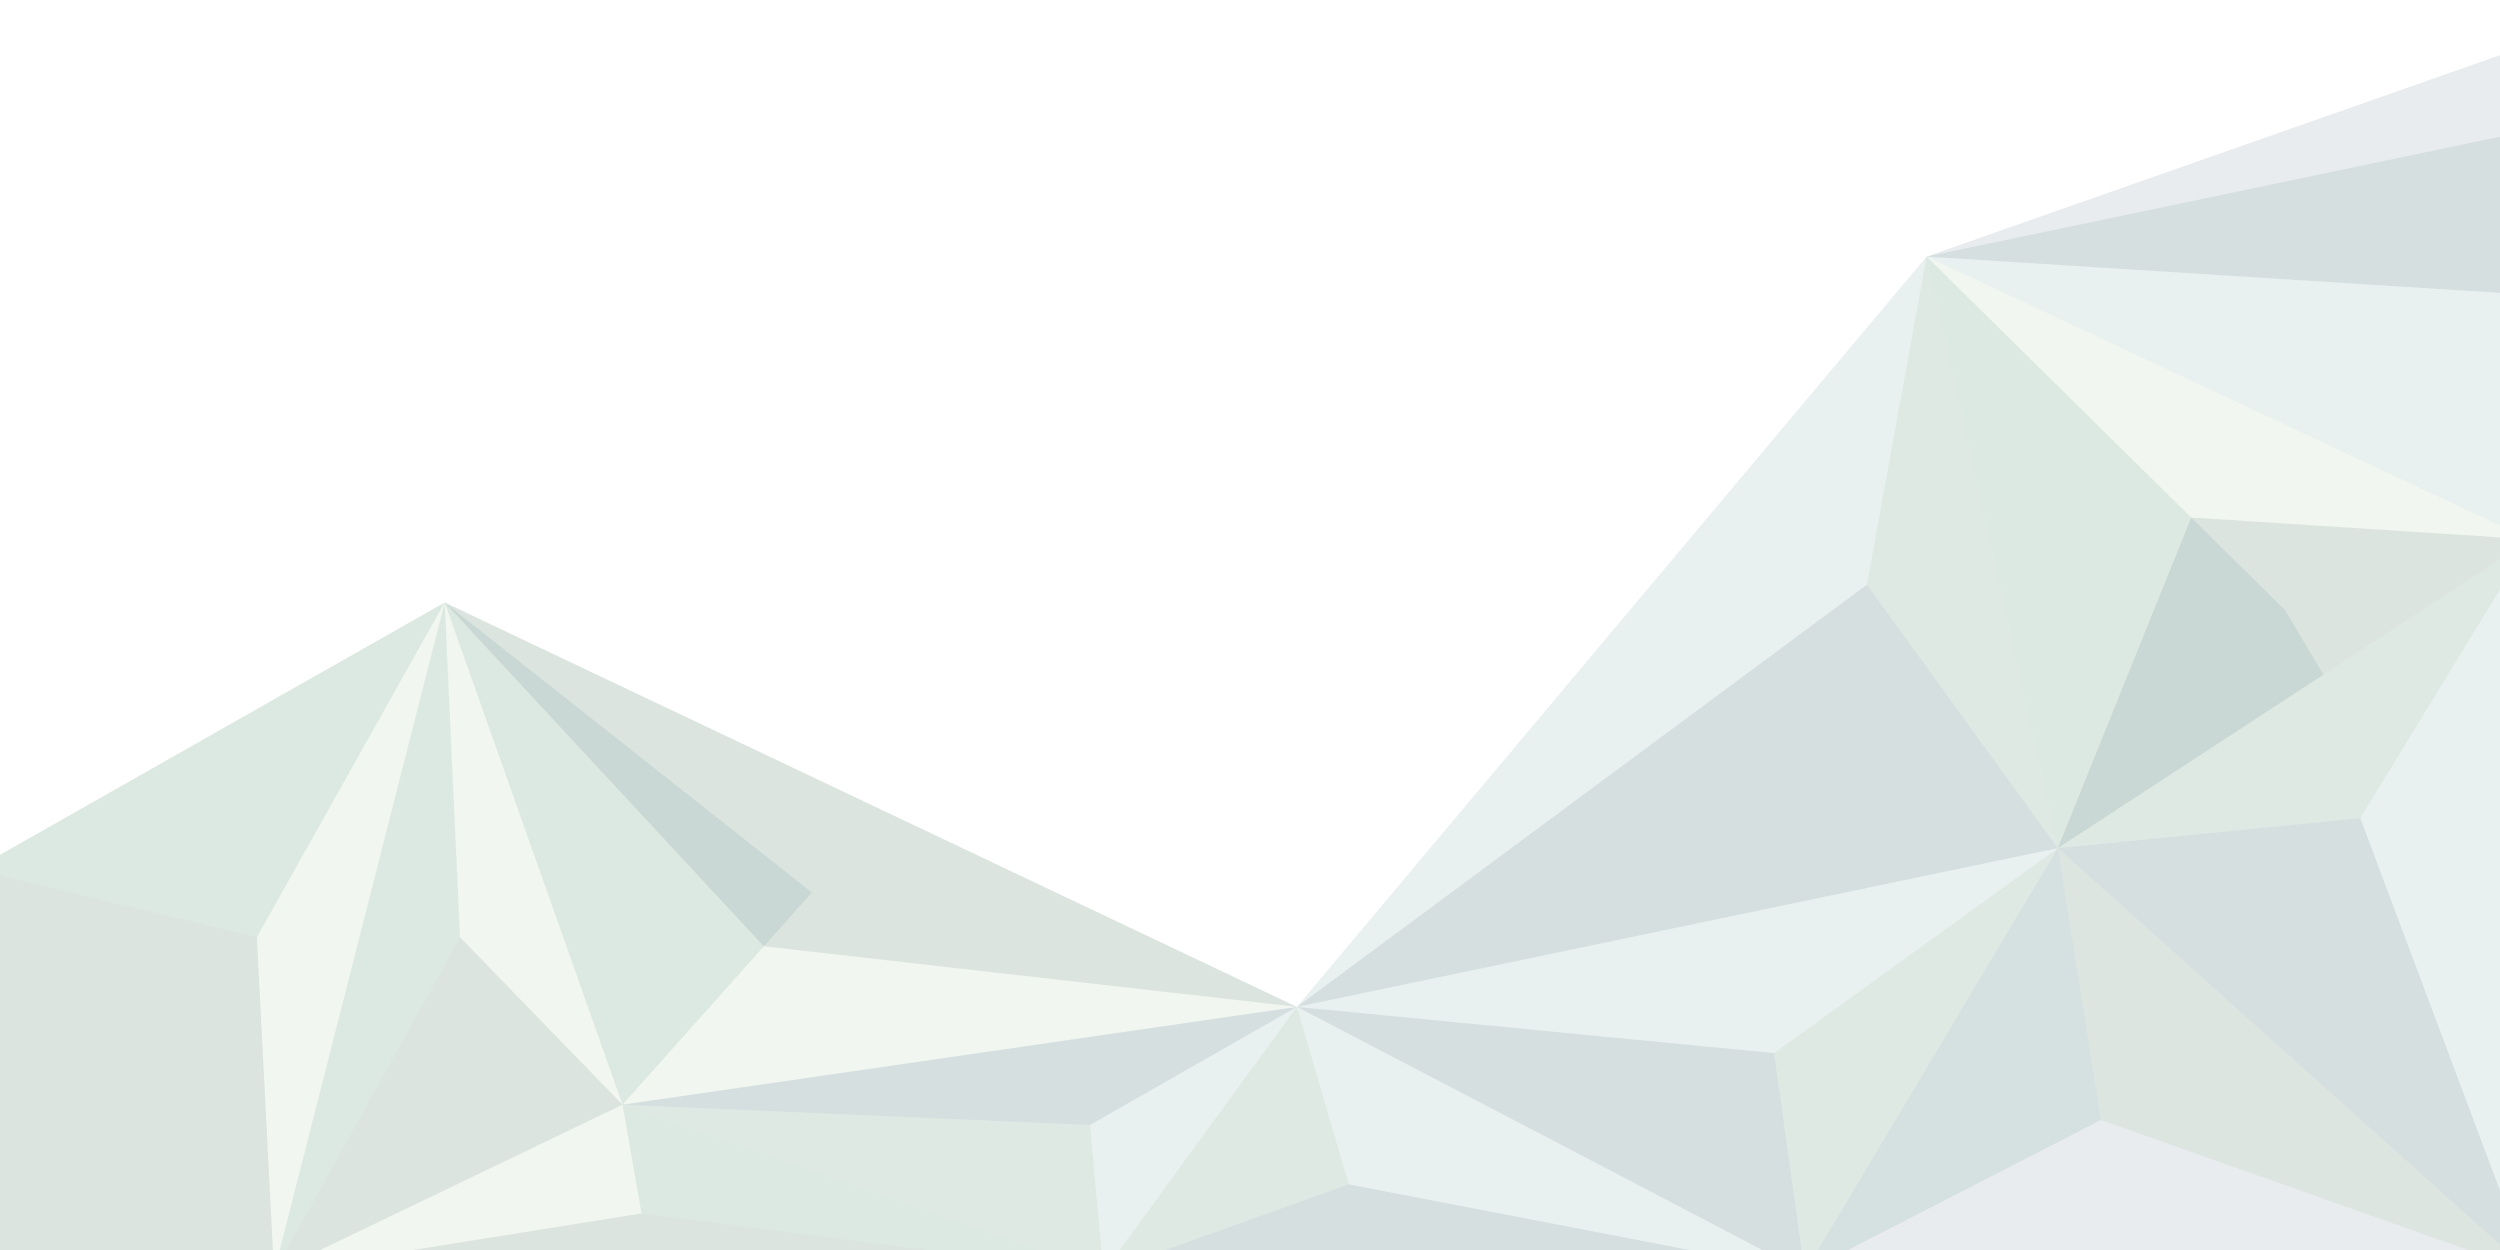 <svg version="1.2" xmlns="http://www.w3.org/2000/svg" viewBox="0 0 800 400" width="800" height="400">
	<title>1482874_3589</title>
	<defs>
		<clipPath clipPathUnits="userSpaceOnUse" id="cp1">
			<path d="m-8.17-1.9h817.93v408.97h-817.93z"/>
		</clipPath>
		<clipPath clipPathUnits="userSpaceOnUse" id="cp2">
			<path d="m-8.17-1.9h817.93v408.97h-817.93z"/>
		</clipPath>
		<clipPath clipPathUnits="userSpaceOnUse" id="cp3">
			<path d="m-8.17-1.9h817.93v408.97h-817.93z"/>
		</clipPath>
		<clipPath clipPathUnits="userSpaceOnUse" id="cp4">
			<path d="m-8.17-1.9h817.93v408.97h-817.93z"/>
		</clipPath>
		<clipPath clipPathUnits="userSpaceOnUse" id="cp5">
			<path d="m-8.17-1.9h817.93v408.97h-817.93z"/>
		</clipPath>
		<clipPath clipPathUnits="userSpaceOnUse" id="cp6">
			<path d="m-8.17-1.9h817.93v408.97h-817.93z"/>
		</clipPath>
		<clipPath clipPathUnits="userSpaceOnUse" id="cp7">
			<path d="m-8.17-1.9h817.93v408.97h-817.93z"/>
		</clipPath>
		<clipPath clipPathUnits="userSpaceOnUse" id="cp8">
			<path d="m-8.17-1.9h817.93v408.97h-817.93z"/>
		</clipPath>
		<clipPath clipPathUnits="userSpaceOnUse" id="cp9">
			<path d="m-8.17-1.9h817.93v408.97h-817.93z"/>
		</clipPath>
		<clipPath clipPathUnits="userSpaceOnUse" id="cp10">
			<path d="m-8.17-1.9h817.93v408.97h-817.93z"/>
		</clipPath>
		<clipPath clipPathUnits="userSpaceOnUse" id="cp11">
			<path d="m-8.17-1.9h817.93v408.97h-817.93z"/>
		</clipPath>
		<clipPath clipPathUnits="userSpaceOnUse" id="cp12">
			<path d="m-8.17-1.9h817.93v408.97h-817.93z"/>
		</clipPath>
		<clipPath clipPathUnits="userSpaceOnUse" id="cp13">
			<path d="m-8.17-1.9h817.93v408.97h-817.93z"/>
		</clipPath>
		<clipPath clipPathUnits="userSpaceOnUse" id="cp14">
			<path d="m-8.17-1.9h817.93v408.97h-817.93z"/>
		</clipPath>
		<clipPath clipPathUnits="userSpaceOnUse" id="cp15">
			<path d="m-8.17-1.9h817.93v408.97h-817.93z"/>
		</clipPath>
		<clipPath clipPathUnits="userSpaceOnUse" id="cp16">
			<path d="m-8.17-1.9h817.93v408.97h-817.93z"/>
		</clipPath>
		<clipPath clipPathUnits="userSpaceOnUse" id="cp17">
			<path d="m-8.17-1.9h817.93v408.97h-817.93z"/>
		</clipPath>
		<clipPath clipPathUnits="userSpaceOnUse" id="cp18">
			<path d="m-8.17-1.9h817.93v408.97h-817.93z"/>
		</clipPath>
		<clipPath clipPathUnits="userSpaceOnUse" id="cp19">
			<path d="m-8.17-1.9h817.93v408.97h-817.93z"/>
		</clipPath>
		<clipPath clipPathUnits="userSpaceOnUse" id="cp20">
			<path d="m-8.17-1.9h817.93v408.97h-817.93z"/>
		</clipPath>
		<clipPath clipPathUnits="userSpaceOnUse" id="cp21">
			<path d="m-8.17-1.9h817.93v408.97h-817.93z"/>
		</clipPath>
		<clipPath clipPathUnits="userSpaceOnUse" id="cp22">
			<path d="m-8.17-1.9h817.93v408.97h-817.93z"/>
		</clipPath>
		<clipPath clipPathUnits="userSpaceOnUse" id="cp23">
			<path d="m-8.17-1.9h817.93v408.97h-817.93z"/>
		</clipPath>
		<clipPath clipPathUnits="userSpaceOnUse" id="cp24">
			<path d="m-8.17-1.9h817.93v408.97h-817.93z"/>
		</clipPath>
		<clipPath clipPathUnits="userSpaceOnUse" id="cp25">
			<path d="m-8.17-1.9h817.93v408.97h-817.93z"/>
		</clipPath>
		<clipPath clipPathUnits="userSpaceOnUse" id="cp26">
			<path d="m-8.17-1.9h817.93v408.97h-817.93z"/>
		</clipPath>
		<clipPath clipPathUnits="userSpaceOnUse" id="cp27">
			<path d="m-8.17-1.9h817.93v408.97h-817.93z"/>
		</clipPath>
		<clipPath clipPathUnits="userSpaceOnUse" id="cp28">
			<path d="m-8.17-1.9h817.93v408.97h-817.93z"/>
		</clipPath>
		<clipPath clipPathUnits="userSpaceOnUse" id="cp29">
			<path d="m-8.17-1.9h817.93v408.97h-817.93z"/>
		</clipPath>
		<clipPath clipPathUnits="userSpaceOnUse" id="cp30">
			<path d="m-8.17-1.9h817.93v408.97h-817.93z"/>
		</clipPath>
		<clipPath clipPathUnits="userSpaceOnUse" id="cp31">
			<path d="m-8.17-1.9h817.93v408.97h-817.93z"/>
		</clipPath>
		<clipPath clipPathUnits="userSpaceOnUse" id="cp32">
			<path d="m-8.17-1.9h817.93v408.97h-817.93z"/>
		</clipPath>
		<clipPath clipPathUnits="userSpaceOnUse" id="cp33">
			<path d="m-8.17-1.9h817.93v408.97h-817.93z"/>
		</clipPath>
		<clipPath clipPathUnits="userSpaceOnUse" id="cp34">
			<path d="m-8.17-1.9h817.93v408.97h-817.93z"/>
		</clipPath>
		<clipPath clipPathUnits="userSpaceOnUse" id="cp35">
			<path d="m-8.17-1.9h817.93v408.97h-817.93z"/>
		</clipPath>
		<clipPath clipPathUnits="userSpaceOnUse" id="cp36">
			<path d="m-8.17-1.9h817.93v408.97h-817.93z"/>
		</clipPath>
		<clipPath clipPathUnits="userSpaceOnUse" id="cp37">
			<path d="m-8.17-1.9h817.93v408.97h-817.93z"/>
		</clipPath>
		<clipPath clipPathUnits="userSpaceOnUse" id="cp38">
			<path d="m-8.17-1.9h817.93v408.97h-817.93z"/>
		</clipPath>
		<clipPath clipPathUnits="userSpaceOnUse" id="cp39">
			<path d="m-8.17-1.9h817.93v408.97h-817.93z"/>
		</clipPath>
		<clipPath clipPathUnits="userSpaceOnUse" id="cp40">
			<path d="m-8.17-1.9h817.93v408.97h-817.93z"/>
		</clipPath>
		<clipPath clipPathUnits="userSpaceOnUse" id="cp41">
			<path d="m-8.17-1.9h817.93v408.97h-817.93z"/>
		</clipPath>
		<clipPath clipPathUnits="userSpaceOnUse" id="cp42">
			<path d="m-8.17-1.9h817.93v408.97h-817.93z"/>
		</clipPath>
		<clipPath clipPathUnits="userSpaceOnUse" id="cp43">
			<path d="m-9.2-406.69h817.93v408.97h-817.93z"/>
		</clipPath>
		<clipPath clipPathUnits="userSpaceOnUse" id="cp44">
			<path d="m-9.2-406.69h817.93v408.97h-817.93z"/>
		</clipPath>
		<clipPath clipPathUnits="userSpaceOnUse" id="cp45">
			<path d="m-9.2-406.69h817.93v408.97h-817.93z"/>
		</clipPath>
		<clipPath clipPathUnits="userSpaceOnUse" id="cp46">
			<path d="m-9.2-406.69h817.93v408.97h-817.93z"/>
		</clipPath>
		<clipPath clipPathUnits="userSpaceOnUse" id="cp47">
			<path d="m-9.2-406.69h817.93v408.97h-817.93z"/>
		</clipPath>
		<clipPath clipPathUnits="userSpaceOnUse" id="cp48">
			<path d="m-9.2-406.69h817.93v408.97h-817.93z"/>
		</clipPath>
		<clipPath clipPathUnits="userSpaceOnUse" id="cp49">
			<path d="m-9.2-406.69h817.93v408.97h-817.93z"/>
		</clipPath>
		<clipPath clipPathUnits="userSpaceOnUse" id="cp50">
			<path d="m-9.2-406.69h817.93v408.97h-817.93z"/>
		</clipPath>
		<clipPath clipPathUnits="userSpaceOnUse" id="cp51">
			<path d="m-9.2-406.69h817.93v408.97h-817.93z"/>
		</clipPath>
		<clipPath clipPathUnits="userSpaceOnUse" id="cp52">
			<path d="m-9.2-406.69h817.93v408.97h-817.93z"/>
		</clipPath>
		<clipPath clipPathUnits="userSpaceOnUse" id="cp53">
			<path d="m-9.2-406.69h817.93v408.97h-817.93z"/>
		</clipPath>
		<clipPath clipPathUnits="userSpaceOnUse" id="cp54">
			<path d="m-9.2-406.69h817.93v408.97h-817.93z"/>
		</clipPath>
		<clipPath clipPathUnits="userSpaceOnUse" id="cp55">
			<path d="m-9.2-406.69h817.93v408.97h-817.93z"/>
		</clipPath>
		<clipPath clipPathUnits="userSpaceOnUse" id="cp56">
			<path d="m-9.2-406.69h817.93v408.97h-817.93z"/>
		</clipPath>
		<clipPath clipPathUnits="userSpaceOnUse" id="cp57">
			<path d="m-9.2-406.69h817.93v408.97h-817.93z"/>
		</clipPath>
		<clipPath clipPathUnits="userSpaceOnUse" id="cp58">
			<path d="m-9.2-406.69h817.93v408.97h-817.93z"/>
		</clipPath>
		<clipPath clipPathUnits="userSpaceOnUse" id="cp59">
			<path d="m-9.2-406.69h817.93v408.97h-817.93z"/>
		</clipPath>
		<clipPath clipPathUnits="userSpaceOnUse" id="cp60">
			<path d="m-9.2-406.69h817.93v408.97h-817.93z"/>
		</clipPath>
		<clipPath clipPathUnits="userSpaceOnUse" id="cp61">
			<path d="m-9.2-406.69h817.93v408.97h-817.93z"/>
		</clipPath>
		<clipPath clipPathUnits="userSpaceOnUse" id="cp62">
			<path d="m-9.2-406.69h817.93v408.97h-817.93z"/>
		</clipPath>
		<clipPath clipPathUnits="userSpaceOnUse" id="cp63">
			<path d="m-9.2-406.69h817.93v408.97h-817.93z"/>
		</clipPath>
		<clipPath clipPathUnits="userSpaceOnUse" id="cp64">
			<path d="m-9.2-406.69h817.93v408.97h-817.93z"/>
		</clipPath>
		<clipPath clipPathUnits="userSpaceOnUse" id="cp65">
			<path d="m-9.2-406.69h817.93v408.97h-817.93z"/>
		</clipPath>
		<clipPath clipPathUnits="userSpaceOnUse" id="cp66">
			<path d="m-9.2-406.69h817.93v408.97h-817.93z"/>
		</clipPath>
		<clipPath clipPathUnits="userSpaceOnUse" id="cp67">
			<path d="m-9.2-406.69h817.93v408.97h-817.93z"/>
		</clipPath>
		<clipPath clipPathUnits="userSpaceOnUse" id="cp68">
			<path d="m-9.2-406.69h817.93v408.97h-817.93z"/>
		</clipPath>
		<clipPath clipPathUnits="userSpaceOnUse" id="cp69">
			<path d="m-9.2-406.69h817.93v408.97h-817.93z"/>
		</clipPath>
		<clipPath clipPathUnits="userSpaceOnUse" id="cp70">
			<path d="m-9.2-406.69h817.93v408.97h-817.93z"/>
		</clipPath>
		<clipPath clipPathUnits="userSpaceOnUse" id="cp71">
			<path d="m-9.2-406.69h817.93v408.97h-817.93z"/>
		</clipPath>
		<clipPath clipPathUnits="userSpaceOnUse" id="cp72">
			<path d="m-9.2-406.69h817.93v408.97h-817.93z"/>
		</clipPath>
		<clipPath clipPathUnits="userSpaceOnUse" id="cp73">
			<path d="m-9.2-406.69h817.93v408.97h-817.93z"/>
		</clipPath>
		<clipPath clipPathUnits="userSpaceOnUse" id="cp74">
			<path d="m-9.2-406.69h817.93v408.97h-817.93z"/>
		</clipPath>
		<clipPath clipPathUnits="userSpaceOnUse" id="cp75">
			<path d="m-9.2-406.69h817.93v408.97h-817.93z"/>
		</clipPath>
		<clipPath clipPathUnits="userSpaceOnUse" id="cp76">
			<path d="m-9.2-406.69h817.93v408.97h-817.93z"/>
		</clipPath>
		<clipPath clipPathUnits="userSpaceOnUse" id="cp77">
			<path d="m-9.2-406.69h817.93v408.97h-817.93z"/>
		</clipPath>
		<clipPath clipPathUnits="userSpaceOnUse" id="cp78">
			<path d="m-9.2-406.69h817.93v408.97h-817.93z"/>
		</clipPath>
		<clipPath clipPathUnits="userSpaceOnUse" id="cp79">
			<path d="m-9.2-406.69h817.93v408.97h-817.93z"/>
		</clipPath>
		<clipPath clipPathUnits="userSpaceOnUse" id="cp80">
			<path d="m-9.2-406.69h817.93v408.97h-817.93z"/>
		</clipPath>
		<clipPath clipPathUnits="userSpaceOnUse" id="cp81">
			<path d="m-9.2-406.69h817.93v408.97h-817.93z"/>
		</clipPath>
		<clipPath clipPathUnits="userSpaceOnUse" id="cp82">
			<path d="m-9.2-406.69h817.93v408.97h-817.93z"/>
		</clipPath>
		<clipPath clipPathUnits="userSpaceOnUse" id="cp83">
			<path d="m-9.2-406.69h817.93v408.97h-817.93z"/>
		</clipPath>
		<clipPath clipPathUnits="userSpaceOnUse" id="cp84">
			<path d="m-9.2-406.69h817.93v408.97h-817.93z"/>
		</clipPath>
	</defs>
	<style>
		.s0 { opacity: .1;fill: #ed378b } 
		.s1 { fill: #e01a54 } 
		.s2 { fill: #224154 } 
		.s3 { fill: #ed378b } 
		.s4 { opacity: .1;fill: #227066 } 
		.s5 { opacity: .1;fill: #224154 } 
		.s6 { opacity: .1;fill: #76a564 } 
		.s7 { opacity: .1;fill: #e01a54 } 
	</style>
	<g>
		<path fill-rule="evenodd" class="s0" d="m281.4 361.7l-93.8 42"/>
	</g>
	<g>
	</g>
	<g>
		<g id="Clip-Path" clip-path="url(#cp1)">
			<g>
				<path class="s1" d=""/>
				<path class="s1" d=""/>
				<path class="s2" d=""/>
				<path class="s3" d=""/>
			</g>
		</g>
		<g id="Clip-Path" clip-path="url(#cp2)">
			<g>
				<path fill-rule="evenodd" class="s4" d="m903.1 216.4l-286.6-134.3 245.9-51.4z"/>
				<path fill-rule="evenodd" class="s5" d="m616.5 82.1l206.9 13.1 41.1-100.2z"/>
				<path fill-rule="evenodd" class="s0" d="m823.4 95.2l79.7 121.2-38.6-221.4z"/>
			</g>
		</g>
		<g id="Clip-Path" clip-path="url(#cp3)">
			<g>
				<path fill-rule="evenodd" class="s4" d="m616.5 82.1l-201.5 240.1 243.5-50.8z"/>
				<path fill-rule="evenodd" class="s5" d="m415 322.2l182.4-135.1 61.1 84.3z"/>
				<path fill-rule="evenodd" class="s6" d="m597.4 187.1l19.1-105 42 189.3z"/>
			</g>
		</g>
		<g id="Clip-Path" clip-path="url(#cp4)">
			<path fill-rule="evenodd" class="s6" d="m616.5 82.1l42 189.3 151.3-98.8z"/>
		</g>
		<g id="Clip-Path" clip-path="url(#cp5)">
			<path fill-rule="evenodd" class="s4" d="m743.5 215.9l-12.3-20.7-114.7-113.1 42 189.3z"/>
		</g>
		<g id="Clip-Path" clip-path="url(#cp6)">
			<path fill-rule="evenodd" class="s5" d="m809.8 172.6l-151.3 98.8 42.7-105.8 108.6 7"/>
		</g>
		<g id="Clip-Path" clip-path="url(#cp7)">
			<path class="s2" d=""/>
		</g>
		<g id="Clip-Path" clip-path="url(#cp8)">
			<path fill-rule="evenodd" class="s4" d="m658.5 271.4l151.3 135.7v-234.5z"/>
		</g>
		<g id="Clip-Path" clip-path="url(#cp9)">
			<path fill-rule="evenodd" class="s5" d="m809.8 407.1l-54.5-145.3-96.8 9.6z"/>
		</g>
		<g id="Clip-Path" clip-path="url(#cp10)">
			<path fill-rule="evenodd" class="s6" d="m809.8 172.6l-54.5 89.2-96.8 9.6z"/>
		</g>
		<g id="Clip-Path" clip-path="url(#cp11)">
			<path fill-rule="evenodd" class="s5" d="m658.5 271.4l-81 135.7h232.3z"/>
		</g>
		<g id="Clip-Path" clip-path="url(#cp12)">
			<path fill-rule="evenodd" class="s6" d="m809.8 407.1l-137.5-48.7-13.8-87z"/>
		</g>
		<g id="Clip-Path" clip-path="url(#cp13)">
			<path fill-rule="evenodd" class="s4" d="m658.5 271.4l-81 135.7 94.8-48.7"/>
		</g>
		<g id="Clip-Path" clip-path="url(#cp14)">
			<path fill-rule="evenodd" class="s4" d="m415 322.2l92 48 70.5 36.9 81-135.7z"/>
		</g>
		<g id="Clip-Path" clip-path="url(#cp15)">
			<path fill-rule="evenodd" class="s5" d="m577.5 407.1l-9.8-70.1-152.7-14.8 162.5 84.9z"/>
		</g>
		<g id="Clip-Path" clip-path="url(#cp16)">
			<path fill-rule="evenodd" class="s6" d="m658.5 271.4l-90.8 65.6 9.8 70.1z"/>
		</g>
		<g id="Clip-Path" clip-path="url(#cp17)">
			<path fill-rule="evenodd" class="s4" d="m415 322.2l-61.9 84.9h224.4z"/>
		</g>
		<g id="Clip-Path" clip-path="url(#cp18)">
			<path fill-rule="evenodd" class="s5" d="m577.5 407.1l-145.9-28.1-78.5 28.1z"/>
		</g>
		<g id="Clip-Path" clip-path="url(#cp19)">
			<path fill-rule="evenodd" class="s6" d="m353.1 407.1l78.5-28.1-16.6-56.8z"/>
		</g>
		<g id="Clip-Path" clip-path="url(#cp20)">
			<path class="s3" d=""/>
		</g>
		<g id="Clip-Path" clip-path="url(#cp21)">
			<path fill-rule="evenodd" class="s6" d="m142.3 192.8l56.9 160.7 215.8-31.3z"/>
		</g>
		<g id="Clip-Path" clip-path="url(#cp22)">
			<path fill-rule="evenodd" class="s4" d="m199.2 353.5l60.6-67.9-117.5-92.8z"/>
		</g>
		<g id="Clip-Path" clip-path="url(#cp23)">
			<path fill-rule="evenodd" class="s5" d="m244.4 302.8l170.6 19.4-272.7-129.4z"/>
		</g>
		<g id="Clip-Path" clip-path="url(#cp24)">
			<path fill-rule="evenodd" class="s4" d="m199.2 353.5l153.9 53.6 61.9-84.9z"/>
		</g>
		<g id="Clip-Path" clip-path="url(#cp25)">
			<path fill-rule="evenodd" class="s6" d="m199.2 353.5l149.6 6.5 4.3 47.1z"/>
		</g>
		<g id="Clip-Path" clip-path="url(#cp26)">
			<path fill-rule="evenodd" class="s5" d="m348.8 360l66.2-37.8-215.8 31.3z"/>
		</g>
		<g id="Clip-Path" clip-path="url(#cp27)">
			<path fill-rule="evenodd" class="s6" d="m199.2 353.5l-111.5 53.6h265.4z"/>
		</g>
		<g id="Clip-Path" clip-path="url(#cp28)">
			<path fill-rule="evenodd" class="s5" d="m353.1 407.1l-147.8-18.8-117.6 18.8z"/>
		</g>
		<g id="Clip-Path" clip-path="url(#cp29)">
			<path fill-rule="evenodd" class="s4" d="m205.3 388.3l-6.1-34.8 153.9 53.6z"/>
		</g>
		<g id="Clip-Path" clip-path="url(#cp30)">
			<path class="s1" d=""/>
		</g>
		<g id="Clip-Path" clip-path="url(#cp31)">
			<path class="s3" d=""/>
		</g>
		<g id="Clip-Path" clip-path="url(#cp32)">
			<path class="s2" d=""/>
		</g>
		<g id="Clip-Path" clip-path="url(#cp33)">
			<path class="s2" d=""/>
		</g>
		<g id="Clip-Path" clip-path="url(#cp34)">
			<path fill-rule="evenodd" class="s6" d="m142.3 192.8l-54.6 214.3 111.5-53.6z"/>
		</g>
		<g id="Clip-Path" clip-path="url(#cp35)">
			<path fill-rule="evenodd" class="s5" d="m199.2 353.5l-52-53.6-59.5 107.2z"/>
		</g>
		<g id="Clip-Path" clip-path="url(#cp36)">
			<path fill-rule="evenodd" class="s4" d="m147.2 299.9l-4.9-107.1-54.6 214.3z"/>
		</g>
		<g id="Clip-Path" clip-path="url(#cp37)">
			<path fill-rule="evenodd" class="s7" d="m142.3 192.8l-150.5 85.4"/>
		</g>
		<g id="Clip-Path" clip-path="url(#cp38)">
			<path fill-rule="evenodd" class="s0" d="m-8.2 278.2l150.5-85.4"/>
		</g>
		<g id="Clip-Path" clip-path="url(#cp39)">
			<path class="s2" d=""/>
		</g>
		<g id="Clip-Path" clip-path="url(#cp40)">
			<path fill-rule="evenodd" class="s6" d="m142.3 192.8l-150.5 85.4-1 128.9h96.9z"/>
		</g>
		<g id="Clip-Path" clip-path="url(#cp41)">
			<path fill-rule="evenodd" class="s5" d="m87.7 407.1l-5.5-107.2-90.4-21.7-1 128.9z"/>
		</g>
		<g id="Clip-Path" clip-path="url(#cp42)">
			<path fill-rule="evenodd" class="s4" d="m82.2 299.9l60.1-107.1-150.5 85.4z"/>
		</g>
	</g>
	<g>
		<g id="Clip-Path" clip-path="url(#cp43)">
			<g>
			</g>
		</g>
		<g id="Clip-Path" clip-path="url(#cp44)">
			<g>
			</g>
		</g>
		<g id="Clip-Path" clip-path="url(#cp45)">
			<g>
			</g>
		</g>
		<g id="Clip-Path" clip-path="url(#cp46)">
		</g>
		<g id="Clip-Path" clip-path="url(#cp47)">
		</g>
		<g id="Clip-Path" clip-path="url(#cp48)">
		</g>
		<g id="Clip-Path" clip-path="url(#cp49)">
		</g>
		<g id="Clip-Path" clip-path="url(#cp50)">
		</g>
		<g id="Clip-Path" clip-path="url(#cp51)">
		</g>
		<g id="Clip-Path" clip-path="url(#cp52)">
		</g>
		<g id="Clip-Path" clip-path="url(#cp53)">
		</g>
		<g id="Clip-Path" clip-path="url(#cp54)">
		</g>
		<g id="Clip-Path" clip-path="url(#cp55)">
		</g>
		<g id="Clip-Path" clip-path="url(#cp56)">
		</g>
		<g id="Clip-Path" clip-path="url(#cp57)">
		</g>
		<g id="Clip-Path" clip-path="url(#cp58)">
		</g>
		<g id="Clip-Path" clip-path="url(#cp59)">
		</g>
		<g id="Clip-Path" clip-path="url(#cp60)">
		</g>
		<g id="Clip-Path" clip-path="url(#cp61)">
		</g>
		<g id="Clip-Path" clip-path="url(#cp62)">
		</g>
		<g id="Clip-Path" clip-path="url(#cp63)">
		</g>
		<g id="Clip-Path" clip-path="url(#cp64)">
		</g>
		<g id="Clip-Path" clip-path="url(#cp65)">
		</g>
		<g id="Clip-Path" clip-path="url(#cp66)">
		</g>
		<g id="Clip-Path" clip-path="url(#cp67)">
		</g>
		<g id="Clip-Path" clip-path="url(#cp68)">
		</g>
		<g id="Clip-Path" clip-path="url(#cp69)">
		</g>
		<g id="Clip-Path" clip-path="url(#cp70)">
		</g>
		<g id="Clip-Path" clip-path="url(#cp71)">
		</g>
		<g id="Clip-Path" clip-path="url(#cp72)">
		</g>
		<g id="Clip-Path" clip-path="url(#cp73)">
		</g>
		<g id="Clip-Path" clip-path="url(#cp74)">
		</g>
		<g id="Clip-Path" clip-path="url(#cp75)">
		</g>
		<g id="Clip-Path" clip-path="url(#cp76)">
		</g>
		<g id="Clip-Path" clip-path="url(#cp77)">
		</g>
		<g id="Clip-Path" clip-path="url(#cp78)">
		</g>
		<g id="Clip-Path" clip-path="url(#cp79)">
		</g>
		<g id="Clip-Path" clip-path="url(#cp80)">
		</g>
		<g id="Clip-Path" clip-path="url(#cp81)">
		</g>
		<g id="Clip-Path" clip-path="url(#cp82)">
		</g>
		<g id="Clip-Path" clip-path="url(#cp83)">
		</g>
		<g id="Clip-Path" clip-path="url(#cp84)">
		</g>
	</g>
	<g>
	</g>
	<g>
		<g>
		</g>
		<g>
		</g>
		<g>
		</g>
	</g>
</svg>